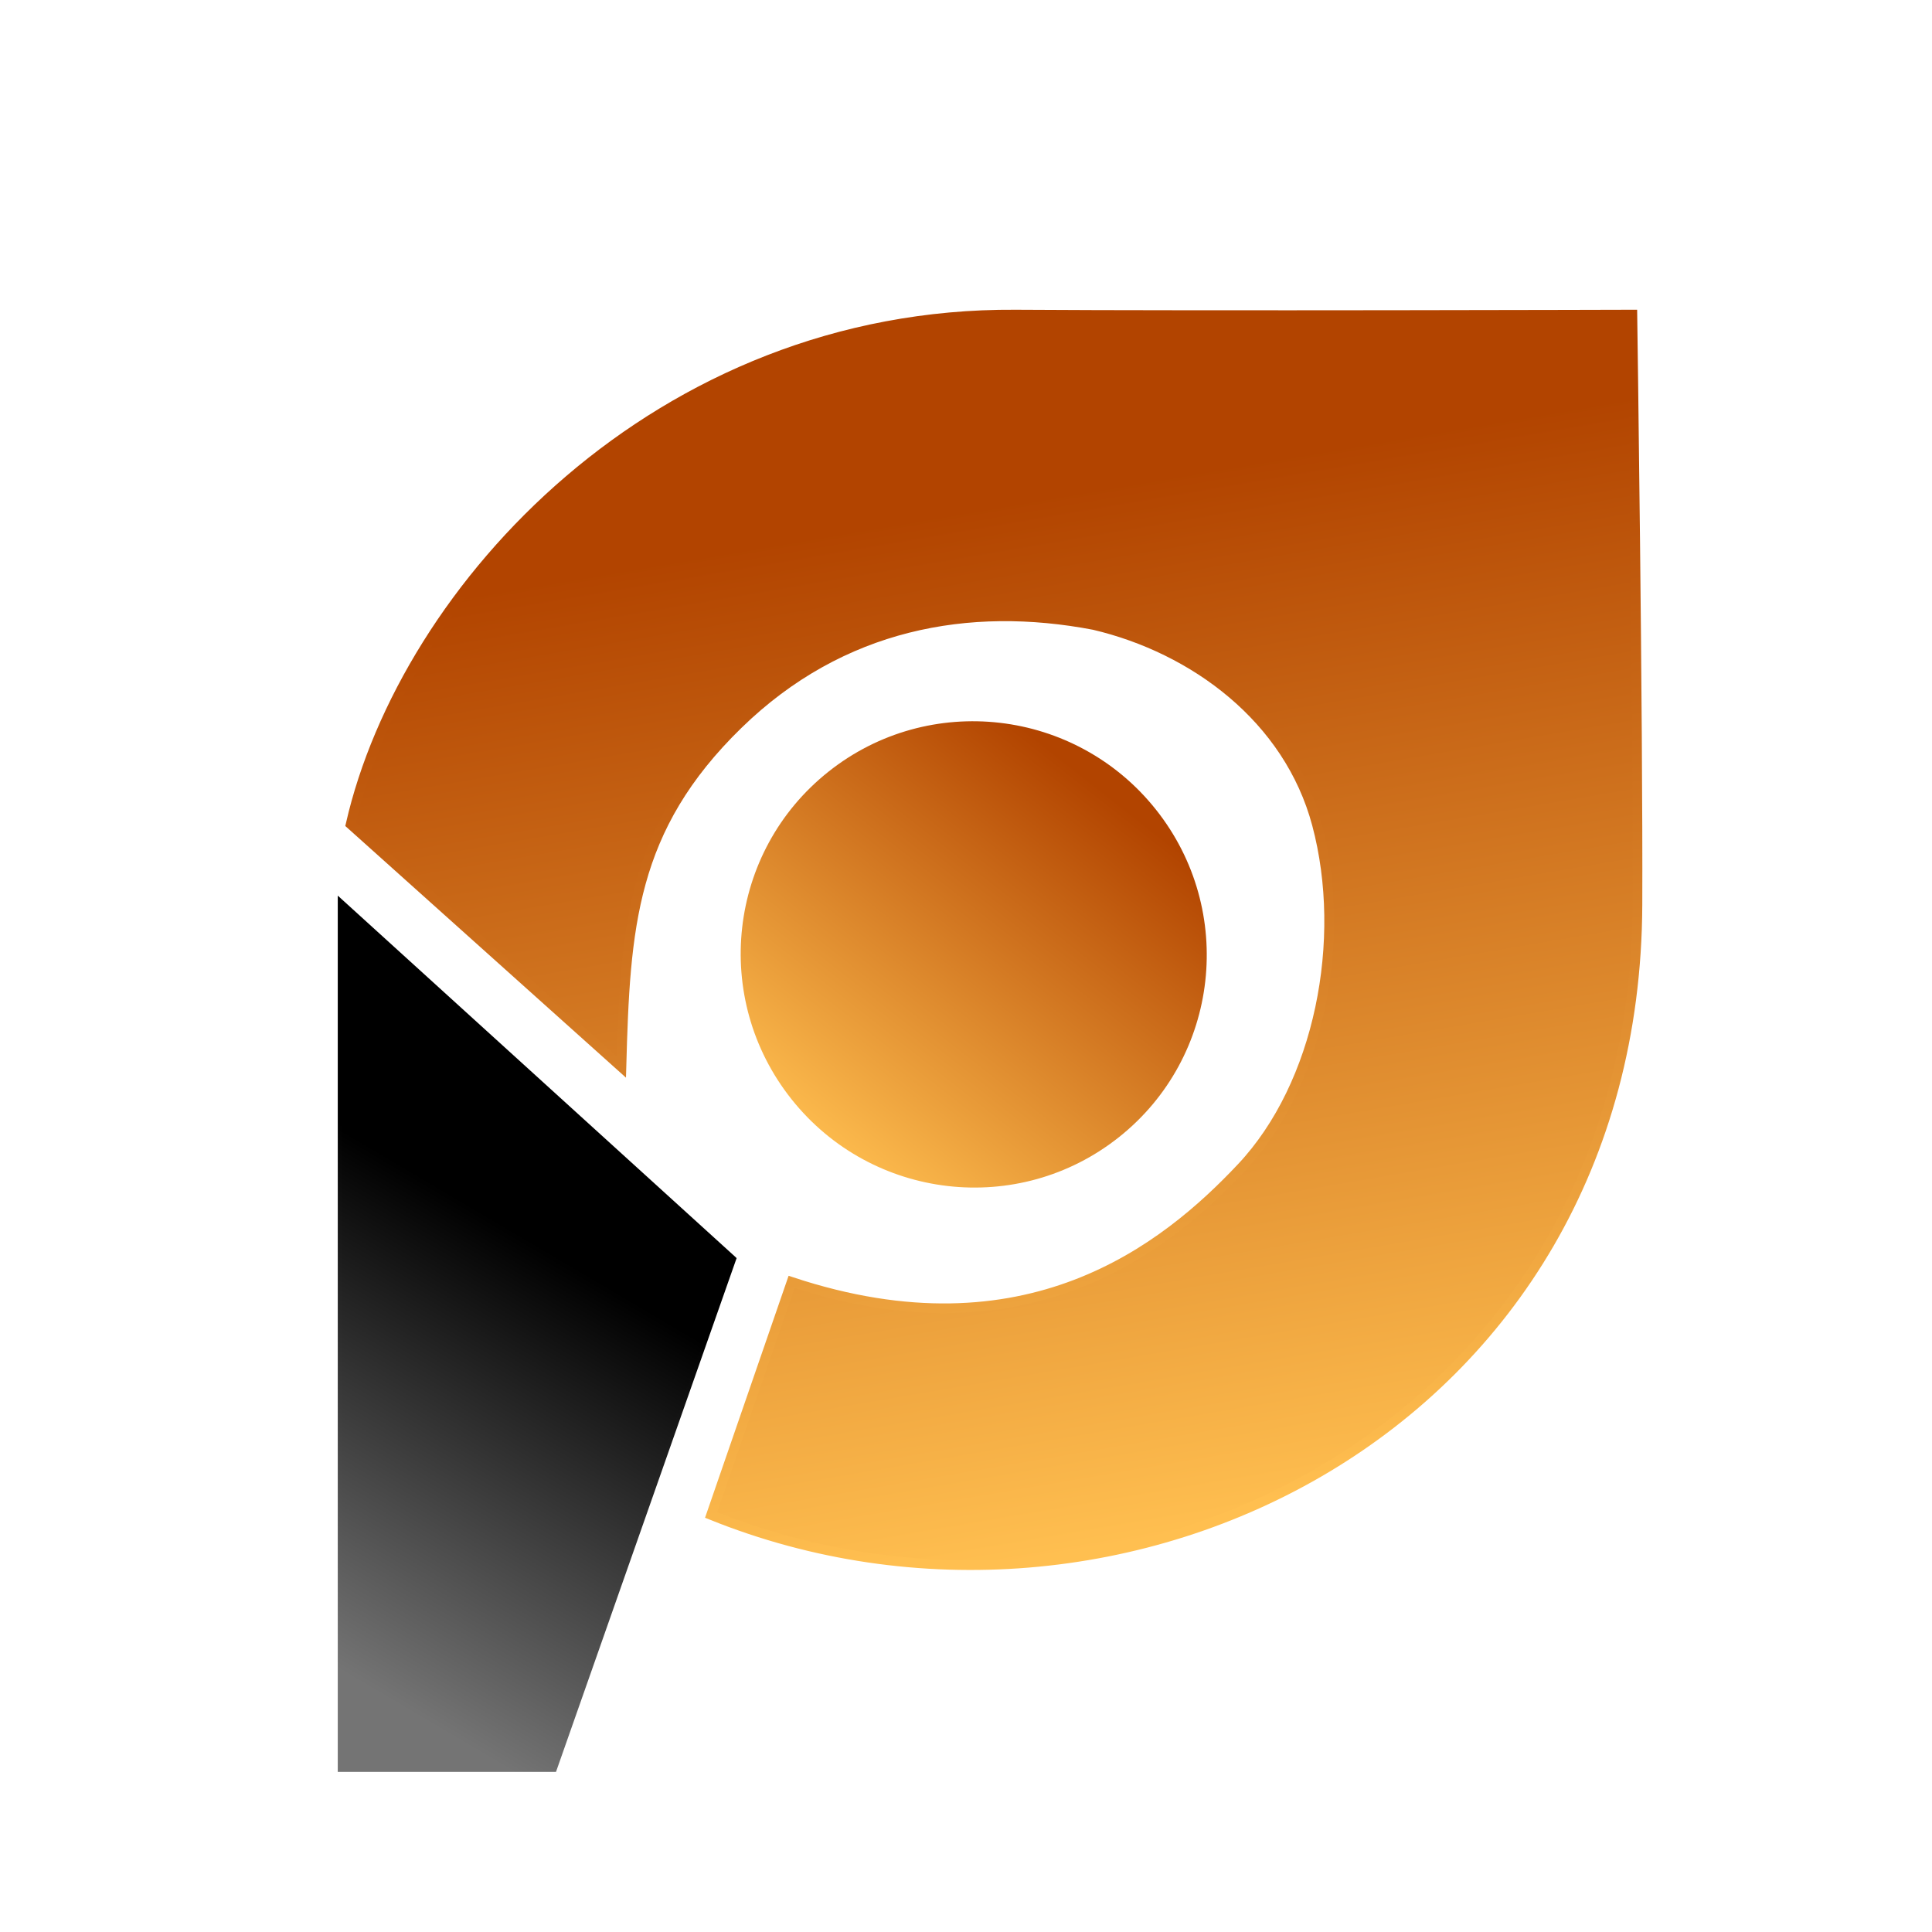 <svg id="eEpzO3LReZK1" xmlns="http://www.w3.org/2000/svg" xmlns:xlink="http://www.w3.org/1999/xlink" viewBox="0 0 500 500" shape-rendering="geometricPrecision" text-rendering="geometricPrecision" project-id="28738a459bb34e2fb162c2d9b3d0aa62" export-id="beb65c5664264d6f97557270507529ef" cached="false"><defs><linearGradient id="eEpzO3LReZK3-fill" x1="0.591" y1="0" x2="0.733" y2="0.879" spreadMethod="pad" gradientUnits="objectBoundingBox" gradientTransform="translate(0 0)"><stop id="eEpzO3LReZK3-fill-0" offset="14%" stop-color="#b24400"/><stop id="eEpzO3LReZK3-fill-1" offset="100%" stop-color="#ffbf50"/></linearGradient><linearGradient id="eEpzO3LReZK3-stroke" x1="0.599" y1="-0" x2="0.737" y2="0.864" spreadMethod="pad" gradientUnits="objectBoundingBox" gradientTransform="translate(0 0)"><stop id="eEpzO3LReZK3-stroke-0" offset="14%" stop-color="#b24400"/><stop id="eEpzO3LReZK3-stroke-1" offset="100%" stop-color="#ffbf50"/></linearGradient><linearGradient id="eEpzO3LReZK4-fill" x1="-0.051" y1="0.563" x2="0.922" y2="0.335" spreadMethod="pad" gradientUnits="objectBoundingBox" gradientTransform="translate(0 0)"><stop id="eEpzO3LReZK4-fill-0" offset="0%" stop-color="#ffbf50"/><stop id="eEpzO3LReZK4-fill-1" offset="100%" stop-color="#b24400"/></linearGradient><linearGradient id="eEpzO3LReZK5-fill" x1="0.629" y1="0.017" x2="0.371" y2="0.983" spreadMethod="pad" gradientUnits="objectBoundingBox" gradientTransform="translate(0 0)"><stop id="eEpzO3LReZK5-fill-0" offset="40%" stop-color="#000"/><stop id="eEpzO3LReZK5-fill-1" offset="100%" stop-color="#747474"/></linearGradient><linearGradient id="eEpzO3LReZK5-stroke" x1="0.629" y1="0.017" x2="0.371" y2="0.983" spreadMethod="pad" gradientUnits="objectBoundingBox" gradientTransform="translate(0 0)"><stop id="eEpzO3LReZK5-stroke-0" offset="39.414%" stop-color="#000"/><stop id="eEpzO3LReZK5-stroke-1" offset="100%" stop-color="#747474"/></linearGradient></defs><path d="M160.827,276.163L90.743,213.329c14.021-61.293,79.571-132.536,172.093-131.919c48.345.323,159.623,0,159.623,0s1.502,105.225,1.313,152.793C423.235,369.137,290.02,434.892,184.032,392.076l20.834-60.329c60.703,20.105,96.629-8.519,116.462-29.629c20.151-21.447,27.473-58.886,19.486-88.79-7.332-27.45-31.81-45.474-57.685-51.569-32.397-6.194-65.411-.27-92.072,25.681-27.788,27.048-29.24,52.631-30.23,88.723Z" transform="translate(0 0)" fill="url(#eEpzO3LReZK3-fill)" stroke="url(#eEpzO3LReZK3-stroke)" stroke-width="2.5"/><ellipse rx="50.648" ry="48.7" transform="matrix(.931-.74 0.772 0.971 252 247)" fill="url(#eEpzO3LReZK4-fill)"/><path d="M185.847,327.283L139.328,459.607h-55.625v-225.142l102.143,92.818Z" transform="translate(4.21-1.549)" fill="url(#eEpzO3LReZK5-fill)" stroke="url(#eEpzO3LReZK5-stroke)"/></svg>
